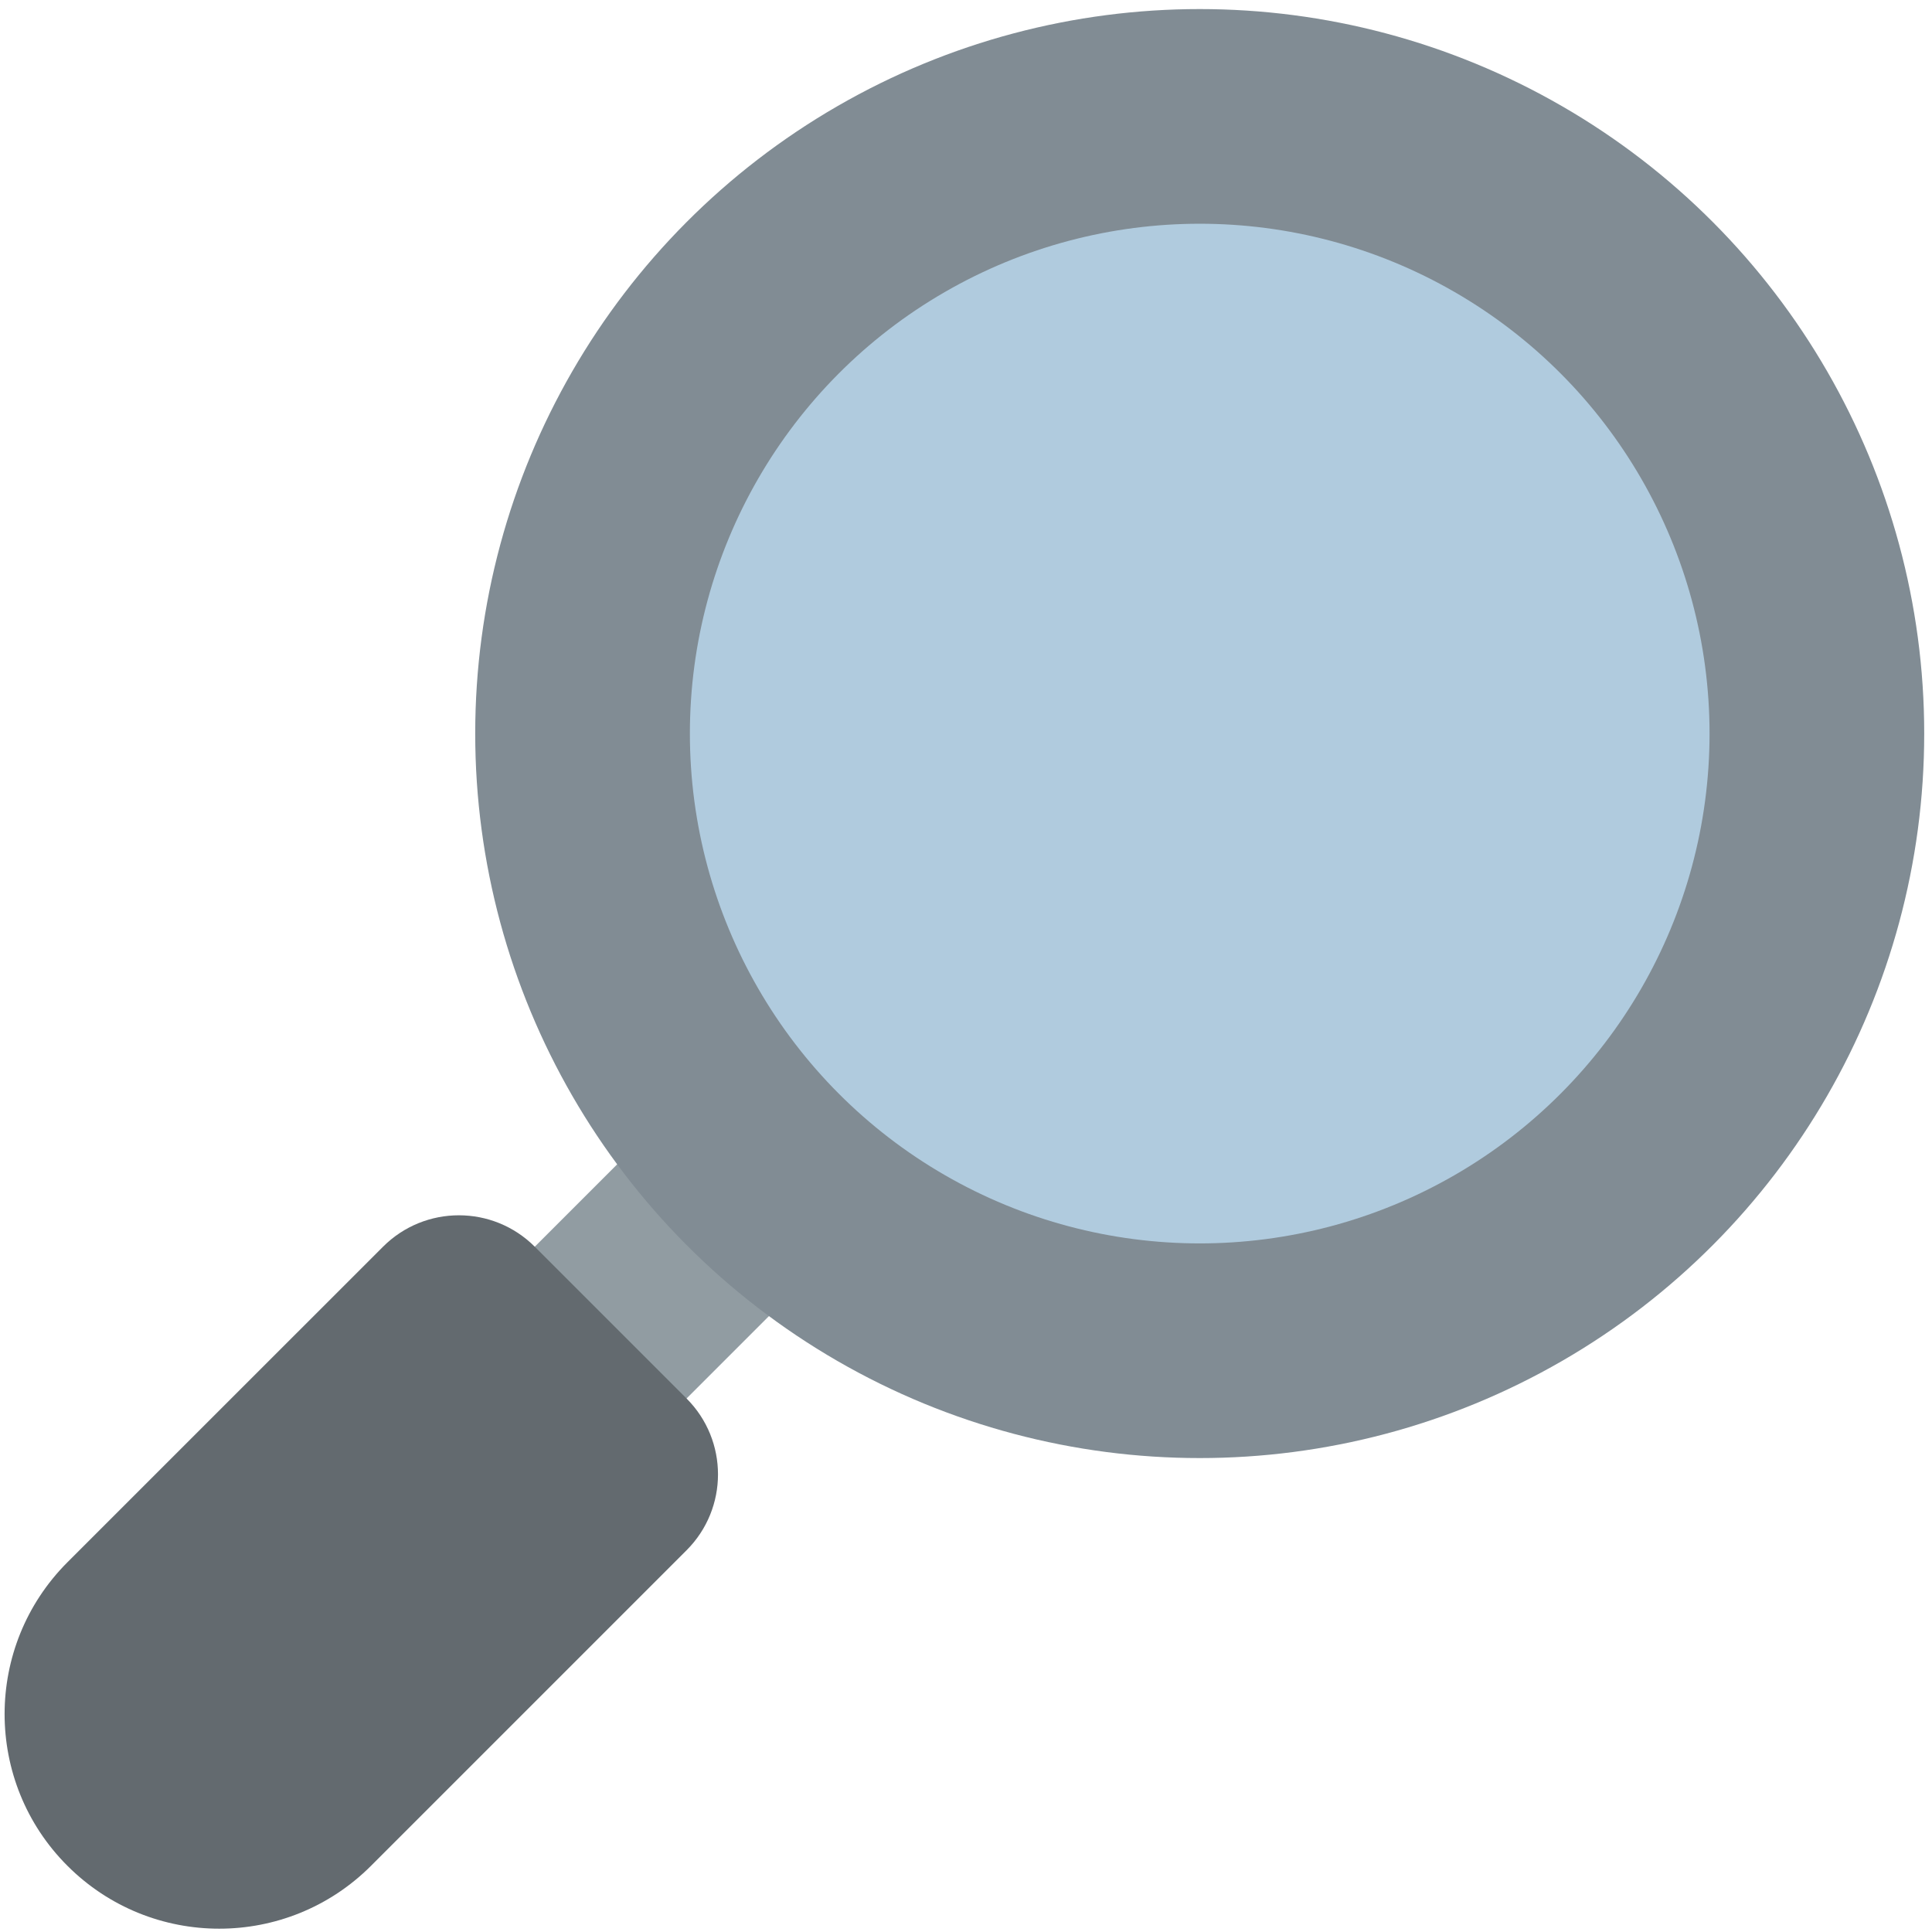 <svg viewBox="0 0 36 36" xmlns="http://www.w3.org/2000/svg"><path fill="#919ca2" d="M13.503 19.693l2.828 2.828-4.95 4.95-2.828-2.829z" /><path fill="#636a6f" d="M1.257 29.11l5.88-5.879c.781-.781 2.047-.781 2.828 0l2.828 2.828c.781.781.781 2.047 0 2.828l-5.879 5.879c-1.562 1.563-4.096 1.563-5.658 0-1.561-1.561-1.56-4.094.001-5.656z" /><circle fill="#818c94" cx="22.355" cy="13.669" r="13.5" /><circle fill="#b0cbde" cx="22.355" cy="13.669" r="9.5" /></svg>